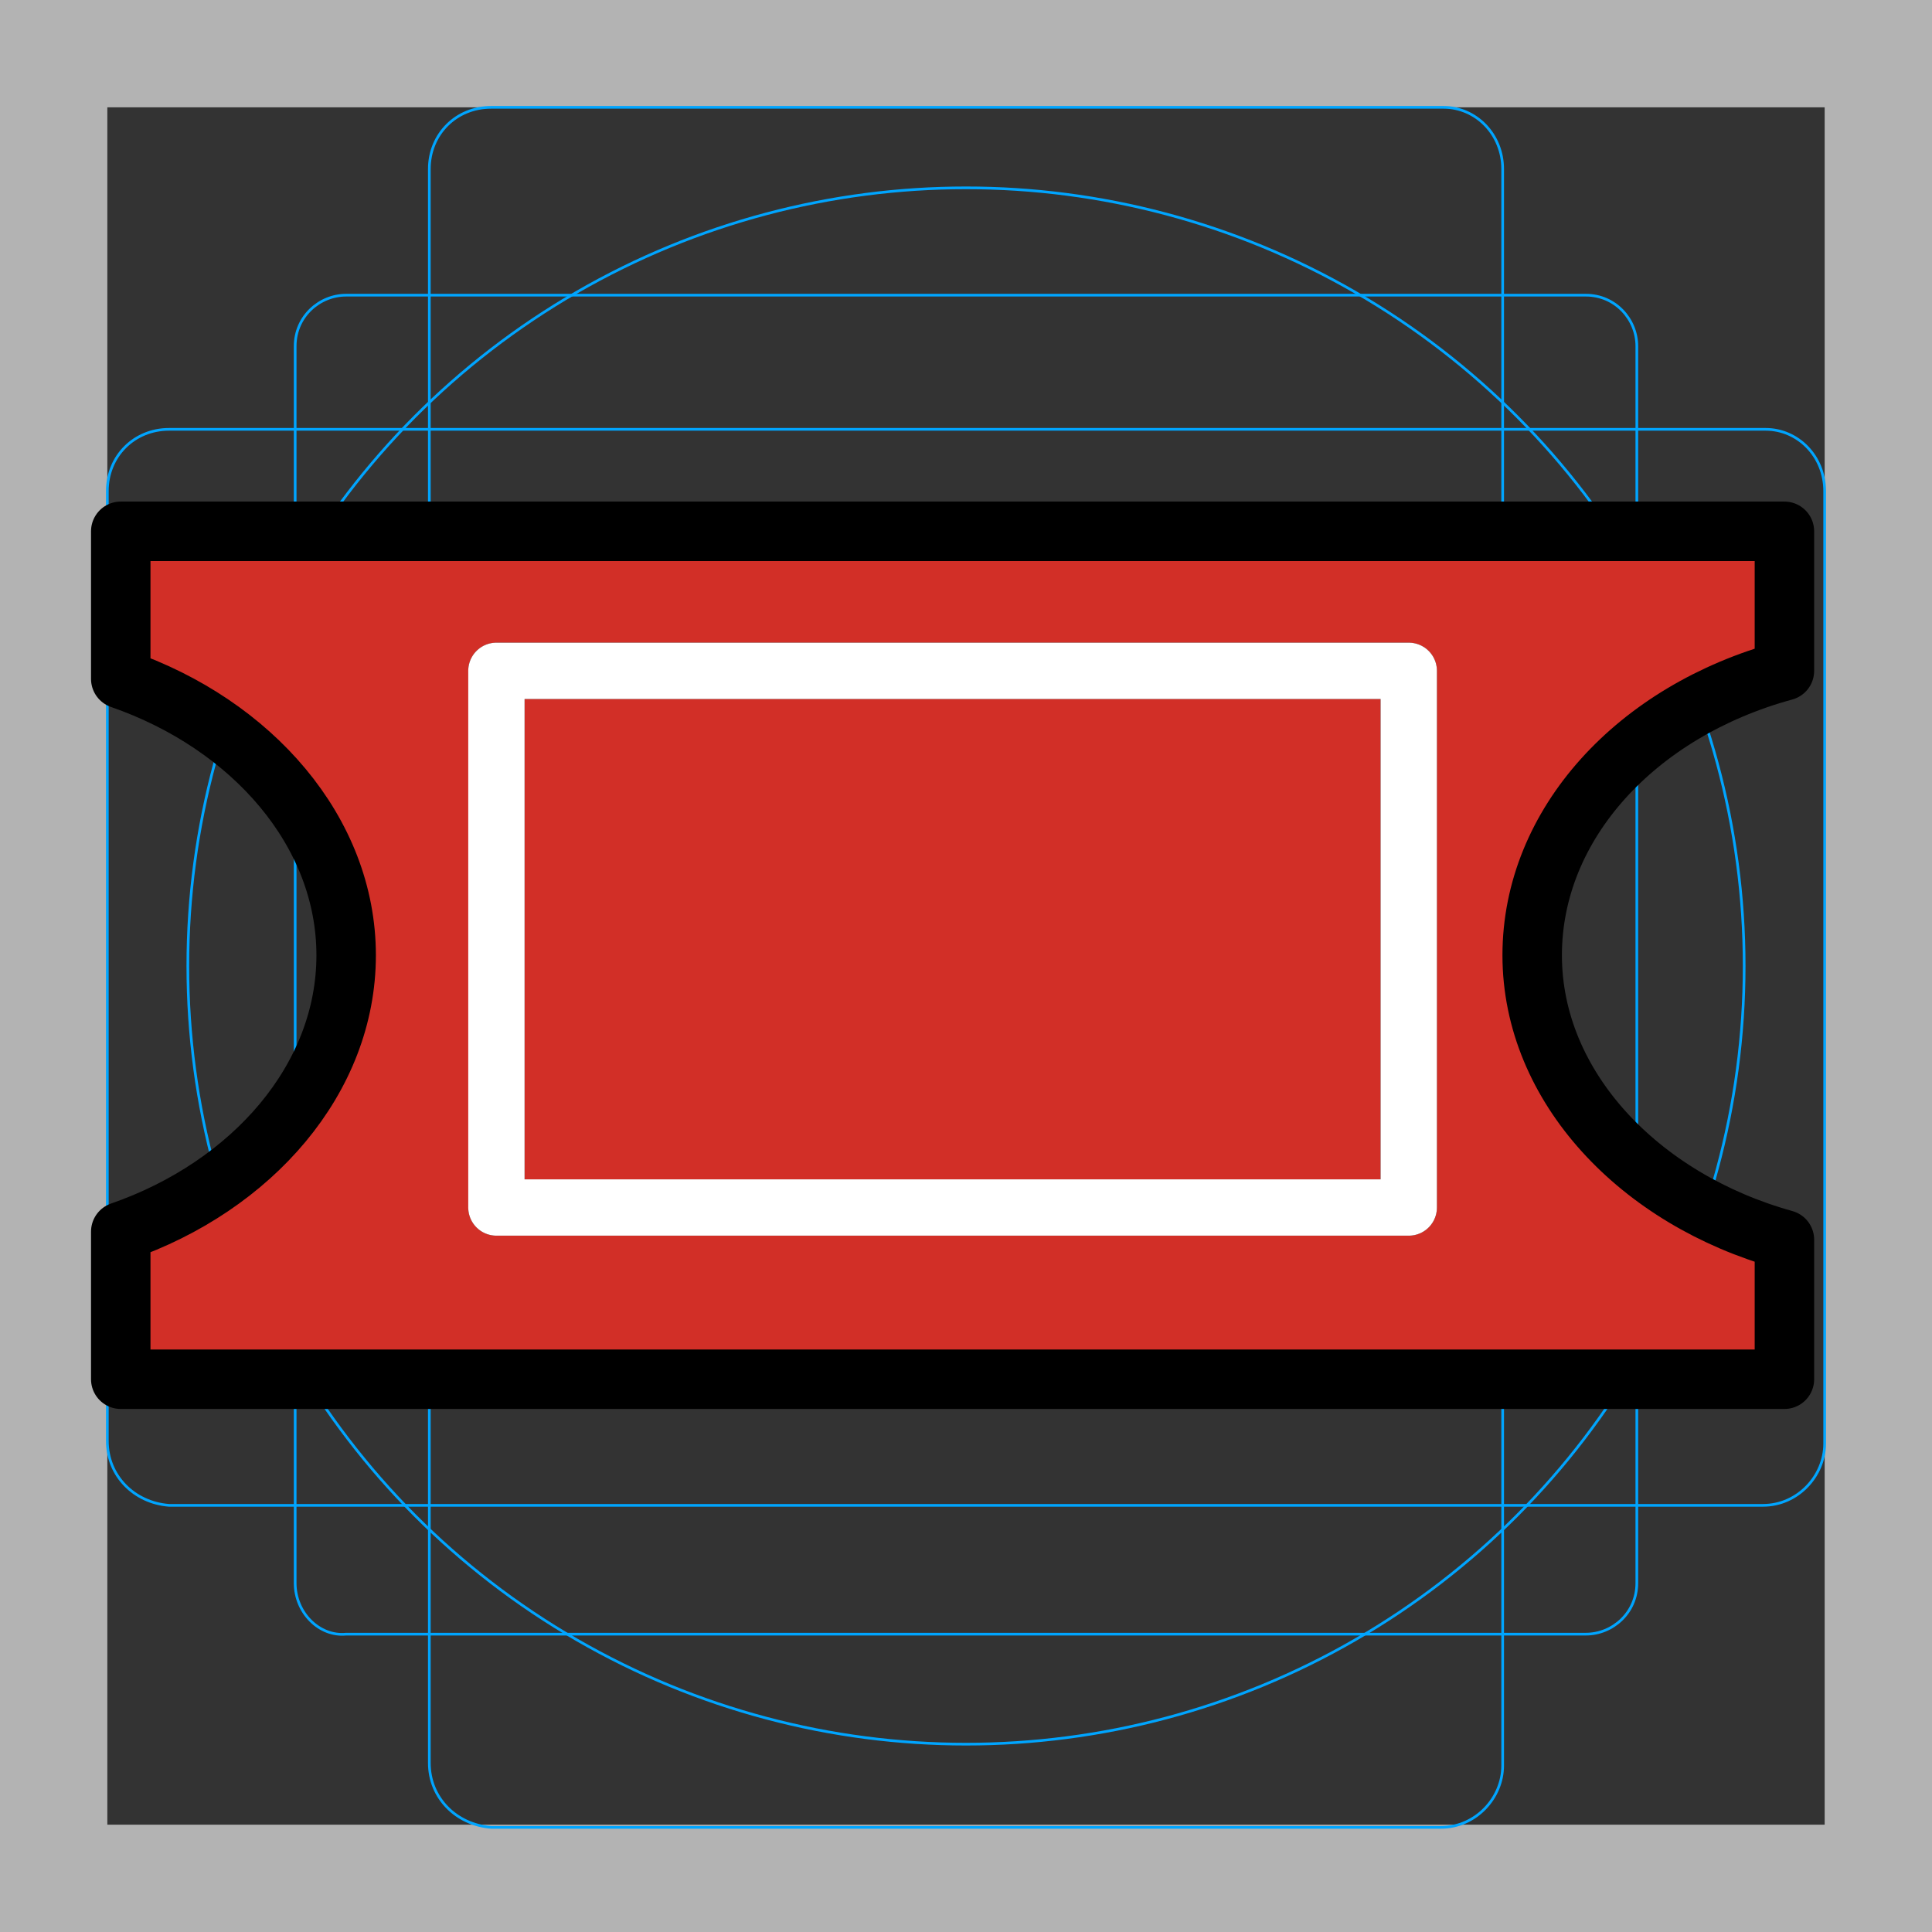 <svg id="emoji" viewBox="0 0 72 72" version="1.1" xmlns="http://www.w3.org/2000/svg">
  <rect x="0" y="0" width="72" height="72" fill="#333333" stroke="none"/>
  <g id="grid">
    <path fill="#B3B3B3" d="M68,4v64H4V4H68 M72,0H0v72h72V0z"/>
    <path fill="none" stroke="#00A5FF" stroke-miterlimit="10" stroke-width="0.1" d="M12.9,11h46.2c1.1,0,1.9,0.9,1.9,1.9l0,0V59 c0,1.1-0.9,1.9-1.9,1.9H12.9C11.9,61,11,60.1,11,59l0,0V12.9C11,11.8,11.9,11,12.9,11L12.9,11z"/>
    <path fill="none" stroke="#00A5FF" stroke-miterlimit="10" stroke-width="0.1" d="M18.3,4h35.5C55,4,56,5,56,6.3v59.5 c0,1.2-1,2.3-2.3,2.3H18.3C17,68,16,67,16,65.7V6.3C16,5,17,4,18.3,4z"/>
    <path fill="none" stroke="#00A5FF" stroke-miterlimit="10" stroke-width="0.1" d="M68,18.3v35.5c0,1.2-1,2.3-2.3,2.3H6.3 C5,56,4,55,4,53.7V18.3C4,17,5,16,6.3,16h59.5C67,16,68,17,68,18.3z"/>
    <circle cx="36" cy="36" r="29" fill="none" stroke="#00A5FF" stroke-miterlimit="10" stroke-width="0.1"/>
  </g>
  <g id="color">
    <path fill="#D22F27" d="M57.6,35.9c0-4.9,3.9-9.1,9.4-10.6v-5.2H5v5.5c4.9,1.7,8.4,5.7,8.4,10.3S9.9,44.6,5,46.3v5.5h62v-5.2 C61.6,45.1,57.6,40.9,57.6,35.9z"/>
  </g>
  <g id="hair"/>
  <g id="skin"/>
  <g id="skin-shadow"/>
  <g id="line">
    <path fill="none" stroke="#000000" stroke-linejoin="round" stroke-miterlimit="10" stroke-width="2.216" d="M57.1,35.6 c0-4.9,3.9-9.1,9.4-10.6v-5.2h-62v5.5c4.9,1.7,8.4,5.7,8.4,10.3s-3.5,8.6-8.4,10.3v5.5h62v-5.2C61.1,44.7,57.1,40.5,57.1,35.6z"/>
    <rect x="18.5" y="25" width="34" height="20" fill="none" stroke="#000000" stroke-linejoin="round" stroke-miterlimit="10" stroke-width="2.095"/>
  </g>
  <g id="color-foreground">
    <rect x="18.5" y="25" width="34" height="20" fill="none" stroke="#FFFFFF" stroke-linejoin="round" stroke-miterlimit="10" stroke-width="2.1"/>
  </g>
</svg>
